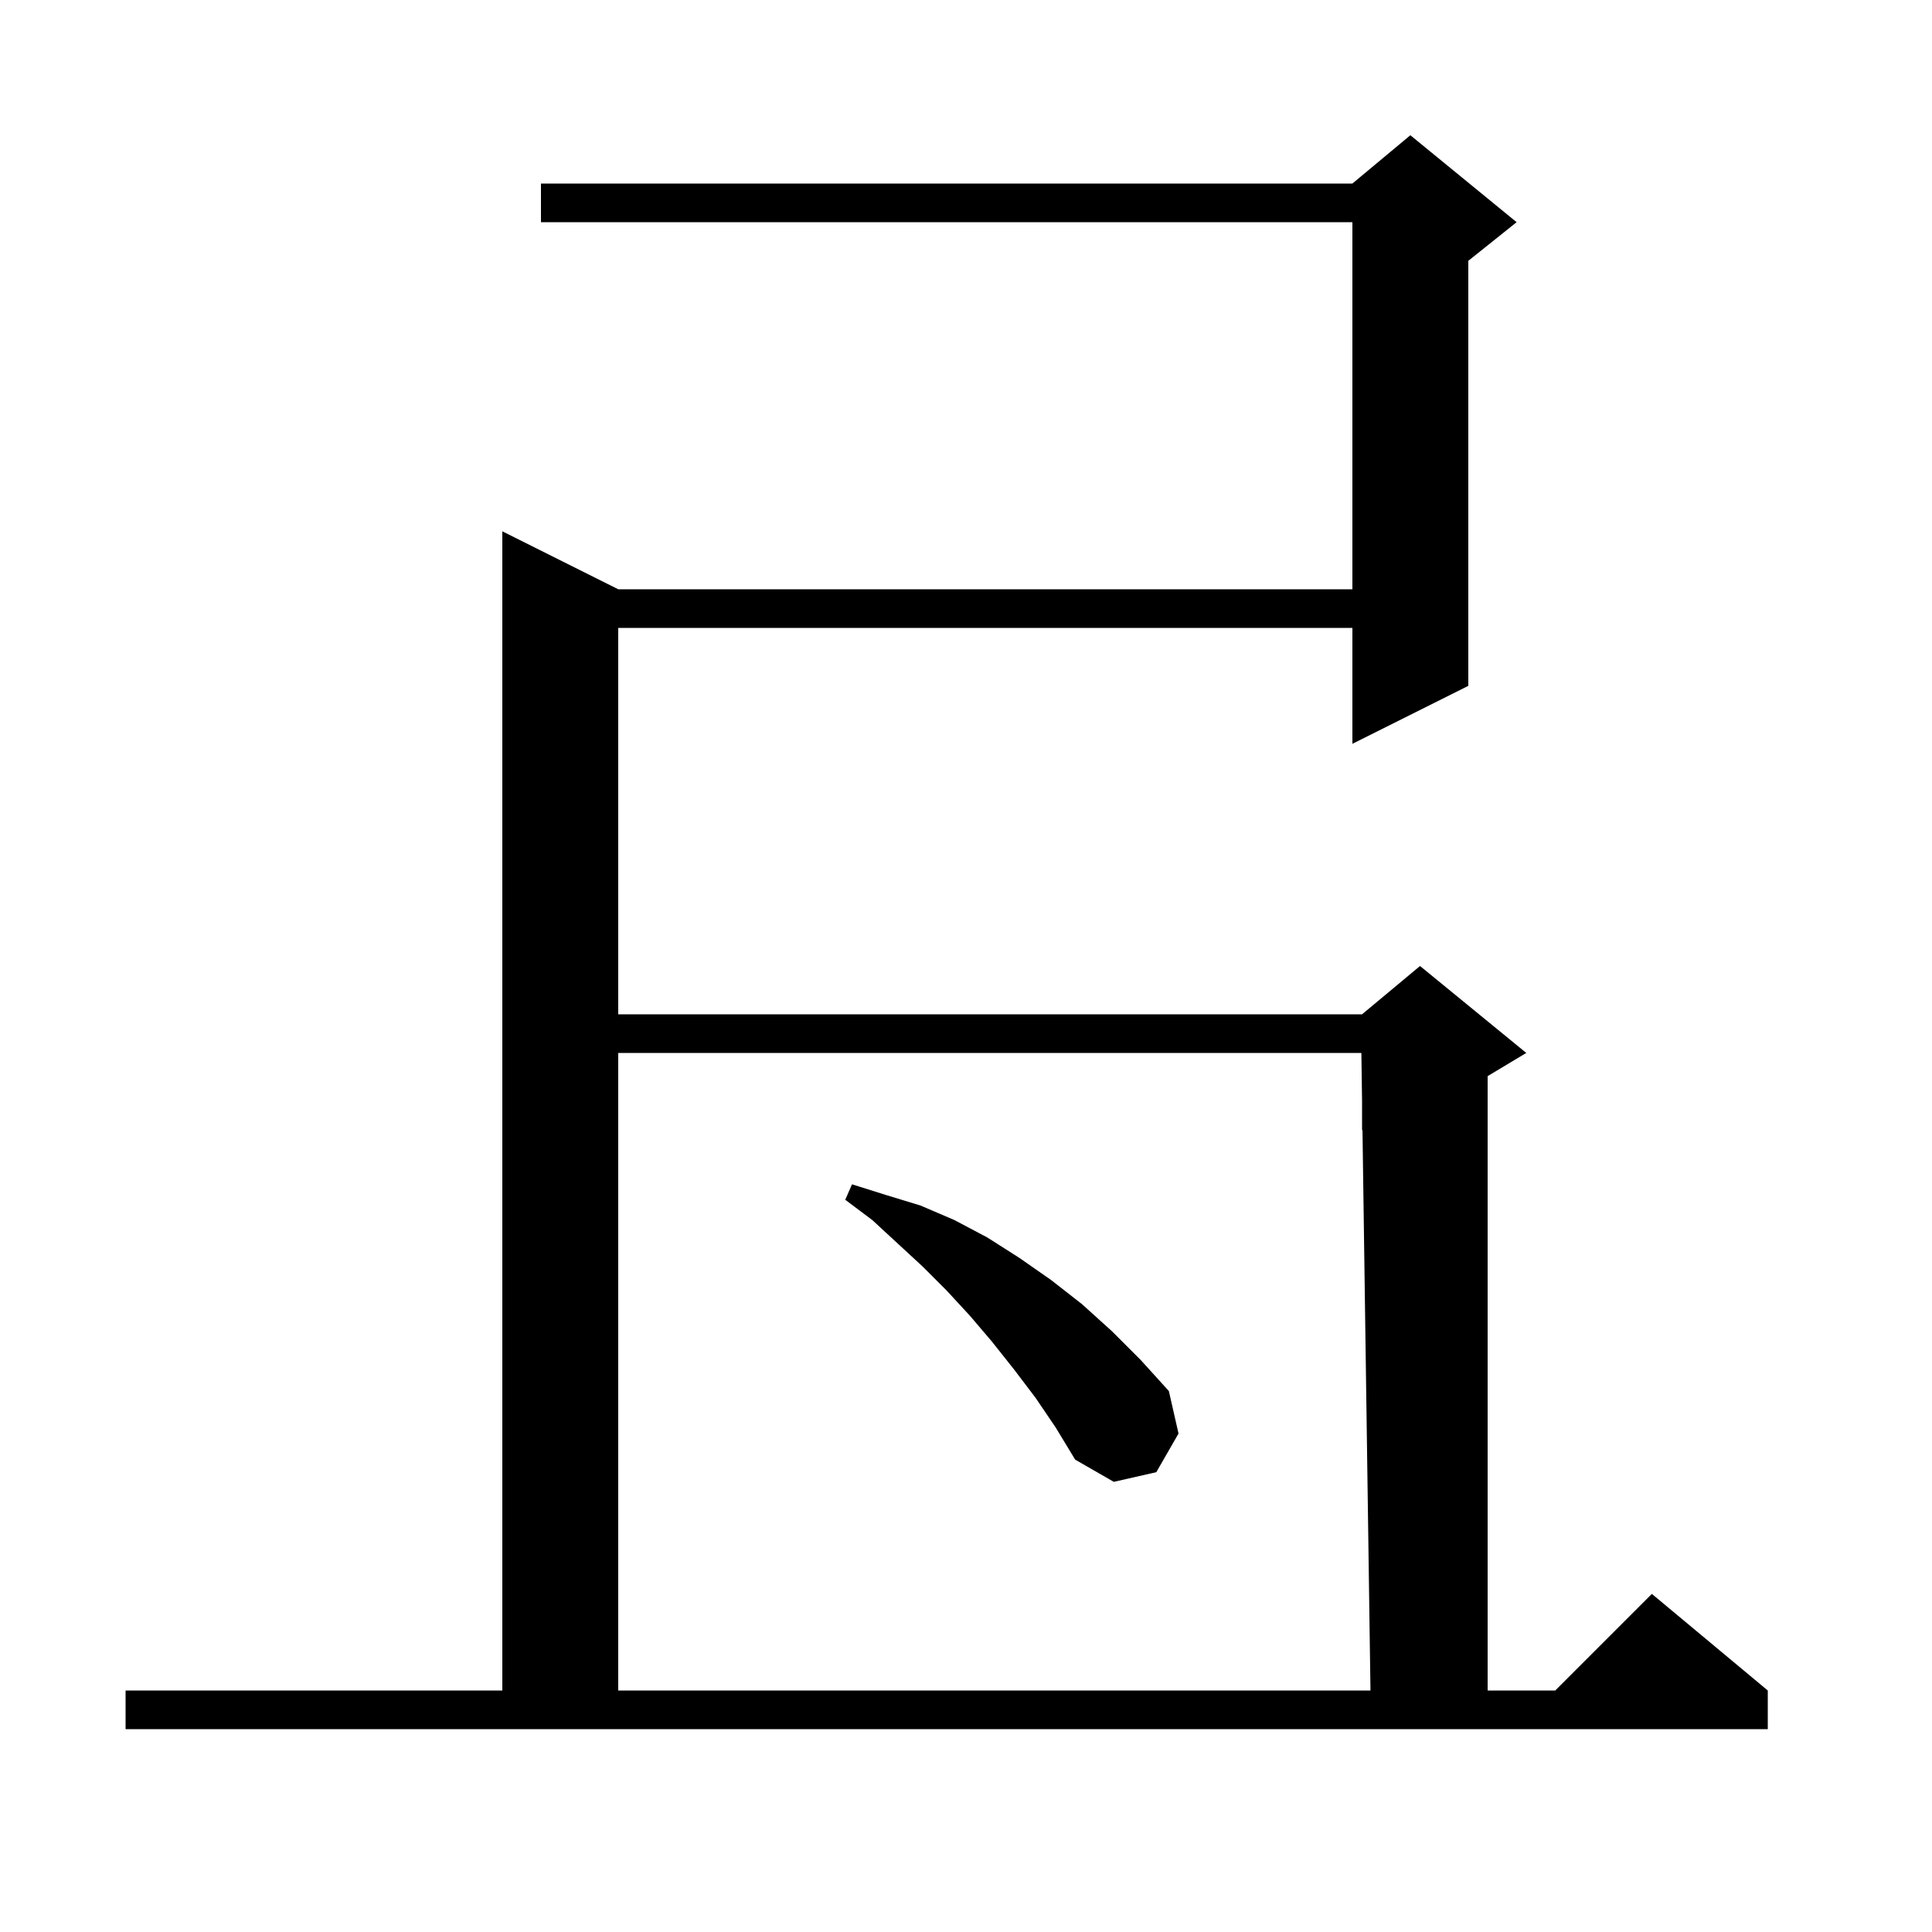 <svg xmlns="http://www.w3.org/2000/svg" xmlns:xlink="http://www.w3.org/1999/xlink" version="1.1" baseProfile="full" viewBox="0 0 200 200" width="200" height="200">
<g fill="black">
<path d="M 13.0 175.0 L 52.0 175.0 L 52.0 55.0 L 64.0 61.0 L 140.0 61.0 L 140.0 23.0 L 56.0 23.0 L 56.0 19.0 L 140.0 19.0 L 146.0 14.0 L 157.0 23.0 L 152.0 27.0 L 152.0 71.0 L 140.0 77.0 L 140.0 65.0 L 64.0 65.0 L 64.0 105.0 L 141.0 105.0 L 147.0 100.0 L 158.0 109.0 L 154.0 111.4 L 154.0 175.0 L 161.0 175.0 L 171.0 165.0 L 183.0 175.0 L 183.0 179.0 L 13.0 179.0 Z M 64.0 109.0 L 64.0 175.0 L 141.871 175.0 L 141.043 116.982 L 141.0 117.0 L 141.0 114.0 L 140.929 109.0 Z M 107.2 144.7 L 105.0 141.8 L 102.7 138.9 L 100.4 136.2 L 98.0 133.6 L 95.5 131.1 L 90.3 126.3 L 87.5 124.2 L 88.2 122.6 L 91.7 123.7 L 95.3 124.8 L 98.8 126.3 L 102.2 128.1 L 105.5 130.2 L 108.8 132.5 L 112.0 135.0 L 115.1 137.8 L 118.1 140.8 L 121.0 144.0 L 122.0 148.4 L 119.7 152.4 L 115.3 153.4 L 111.3 151.1 L 109.3 147.8 Z " />
</g>
</svg>
